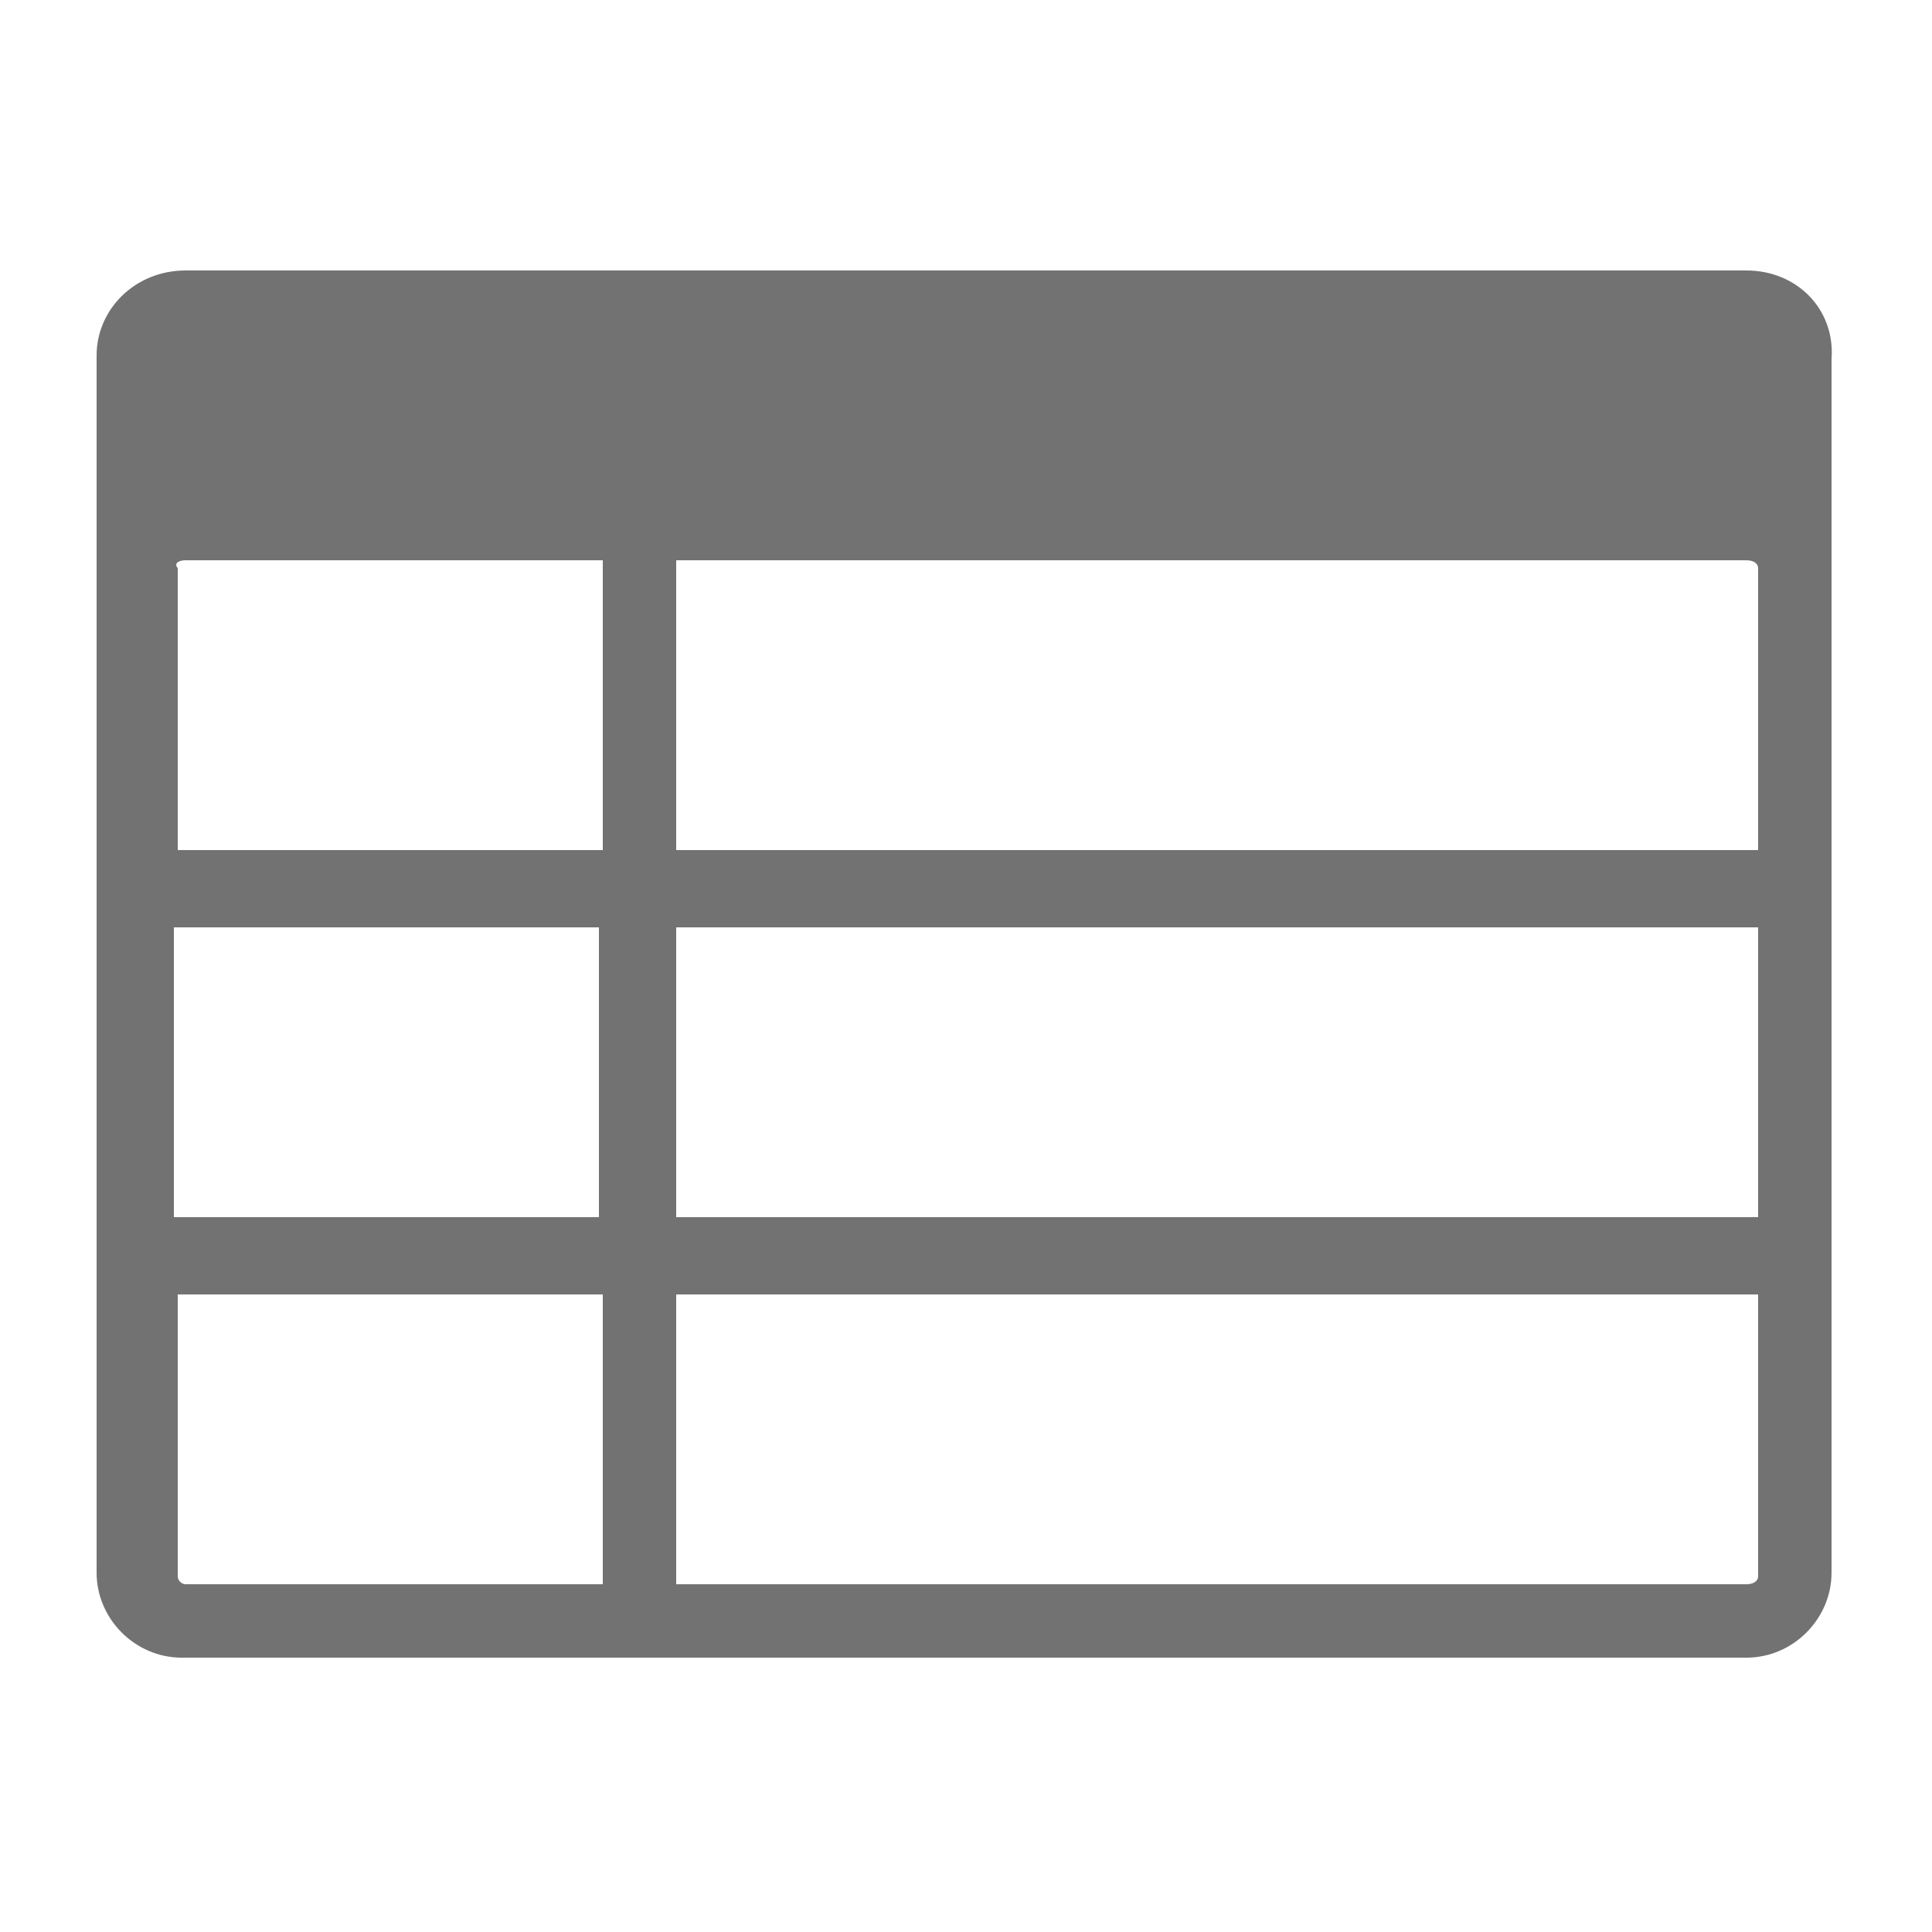 <?xml version="1.0" encoding="utf-8"?>
<!-- Generator: Adobe Illustrator 20.1.0, SVG Export Plug-In . SVG Version: 6.00 Build 0)  -->
<svg version="1.1" id="Layer_1" xmlns="http://www.w3.org/2000/svg" xmlns:xlink="http://www.w3.org/1999/xlink" x="0px" y="0px"
	 viewBox="0 0 50 50" style="enable-background:new 0 0 50 50;" xml:space="preserve">
<style type="text/css">
	.st0{display:none;}
	.st1{display:inline;}
	.st2{fill:#727273;}
	.st3{display:inline;fill:#FFFFFF;}
	.st4{display:inline;fill:#727273;}
	.st5{fill:#FFFFFF;}
	.st6{display:inline;fill:#D8D8D8;}
	.st7{display:inline;fill:#A4A4A3;}
	.st8{display:inline;opacity:0.6;fill:#727273;}
	.st9{display:inline;fill:#EDEDED;}
	.st10{display:inline;fill:#D8D8D8;stroke:#727273;stroke-width:0.5;stroke-miterlimit:10;}
	.st11{display:inline;fill:none;stroke:#D8D8D8;stroke-width:0.5;stroke-miterlimit:10;}
	.st12{fill:#A4A4A3;}
	.st13{fill:#D8D8D8;}
</style>
<g class="st0">
	<g class="st1">
		<path class="st2" d="M3.5,22.9L22.9,3.5c1.2-1.2,3.1-1.2,4.2,0l19.3,19.3c1.2,1.2,1.2,3.1,0,4.2L27.1,46.5c-1.2,1.2-3.1,1.2-4.2,0
			L3.5,27.1C2.4,25.9,2.4,24.1,3.5,22.9z"/>
	</g>
	<path class="st3" d="M34.6,21.3c-0.5,0-0.9,0.1-1.3,0.3l-4.8-4.8c0.2-0.4,0.3-0.9,0.3-1.3c0-2-1.7-3.7-3.7-3.7
		c-0.5,0-0.9,0.1-1.3,0.3l-4.6-4.6L17,9.4l4.6,4.6c-0.2,0.4-0.3,0.9-0.3,1.3c0,1.5,0.9,2.8,2.2,3.4v12.5c-1.3,0.6-2.2,1.9-2.2,3.4
		c0,2,1.7,3.7,3.7,3.7s3.7-1.7,3.7-3.7c0-1.5-0.9-2.8-2.2-3.4V19l4.7,4.7c-0.2,0.4-0.3,0.9-0.3,1.3c0,2,1.7,3.7,3.7,3.7
		s3.7-1.7,3.7-3.7S36.7,21.3,34.6,21.3z"/>
</g>
<g class="st0">
	<g class="st1">
		<path class="st2" d="M5.5,47.5h39c1.7,0,3-1.3,3-3v-39c0-1.7-1.3-3-3-3h-39c-1.7,0-3,1.3-3,3v39C2.5,46.2,3.8,47.5,5.5,47.5z"/>
	</g>
	<path class="st3" d="M36.2,29.6v-9.2c0.6-0.2,1.1-0.6,1.5-1c2-2,2-5.1,0-7.1c-2-2-5.1-2-7.1,0c-2,2-2,5.1,0,7.1
		c0.5,0.5,1,0.8,1.5,1v9L20.4,17.6c0.7-1.8,0.3-3.9-1.1-5.4c-2-2-5.1-2-7.1,0c-2,2-2,5.1,0,7.1c1.4,1.4,3.6,1.8,5.4,1.1l11.9,11.9
		c-0.7,1.8-0.3,3.9,1.1,5.4c0.5,0.5,1,0.8,1.5,1v8.8h4v-8.8c0.6-0.2,1.1-0.6,1.5-1c2-2,2-5.1,0-7.1C37.3,30.2,36.7,29.8,36.2,29.6z"
		/>
</g>
<g class="st0">
	<path class="st4" d="M45.2,24.3l-10-10c-0.2-0.2-0.5-0.2-0.7,0l-2.1,2.1c-0.2,0.2-0.2,0.5,0,0.7l5.9,5.9H13c-0.3,0-0.5,0.2-0.5,0.5
		v3c0,0.3,0.2,0.5,0.5,0.5h25.3l-5.9,5.9c-0.2,0.2-0.2,0.5,0,0.7l2.1,2.1c0.2,0.2,0.5,0.2,0.7,0l10-10
		C45.6,25.3,45.6,24.7,45.2,24.3z"/>
	<path class="st4" d="M28.5,43.5h-15c-2.8,0-5-2.2-5-5v-27c0-2.8,2.2-5,5-5h15c0.6,0,1-0.4,1-1v-2c0-0.6-0.4-1-1-1h-15c-5,0-9,4-9,9
		v27c0,5,4,9,9,9h15c0.6,0,1-0.4,1-1v-2C29.5,43.9,29.1,43.5,28.5,43.5z"/>
</g>
<g class="st0">
	<path class="st4" d="M33.6,16.8c-1.4,0-2.5-1.1-2.5-2.5V3.5c0-0.6-0.4-1-1-1H8c-1.6,0-3,1.3-3,3v39c0,1.7,1.4,3,3,3h34
		c1.7,0,3-1.3,3-3V16.8H33.6z"/>
	<g class="st1">
		<rect x="23" y="24.2" transform="matrix(-1.836970e-16 1 -1 -1.836970e-16 56.658 6.658)" class="st5" width="4" height="15"/>
		<rect x="23" y="24.2" class="st5" width="4" height="15"/>
	</g>
	<path class="st4" d="M34.1,3.2v10.6h10.1c0.3,0,0.4-0.3,0.2-0.5L34.7,3C34.5,2.8,34.1,3,34.1,3.2z"/>
</g>
<g class="st0">
	<path class="st4" d="M47.5,14c0-1.7-1.3-3-3-3H24.9c-0.5,0-1-0.2-1.4-0.6l-2.8-2.8C20.2,7.2,19.7,7,19.2,7H5.5c-1.7,0-3,1.3-3,3v30
		c0,1.6,1.3,3,3,3h39c1.7,0,3-1.3,3-3V14z"/>
	<g class="st1">
		<path class="st5" d="M21.1,34.5l-3.5-3.5c-0.2-0.2-0.2-0.5,0-0.7l13.1-13.1c0.4-0.4,1-0.4,1.4,0l2.8,2.8c0.4,0.4,0.4,1,0,1.4
			L21.8,34.5C21.6,34.6,21.3,34.6,21.1,34.5z"/>
		<path class="st5" d="M19.2,36.5l-3.7,0.7c-0.3,0.1-0.6-0.2-0.6-0.6l0.7-3.7c0.1-0.4,0.6-0.6,0.8-0.3l3.1,3.1
			C19.7,35.9,19.6,36.4,19.2,36.5z"/>
	</g>
</g>
<g class="st0">
	<path class="st4" d="M10,30.5l1.1-1.1l4.9-4.9c0.2-0.2,0.2-0.5,0-0.7l-1.4-1.4c-0.2-0.2-0.5-0.2-0.7,0L11.3,25h-4l-2.6-2.6
		c-0.2-0.2-0.5-0.2-0.7,0l-1.4,1.4c-0.2,0.2-0.2,0.5,0,0.7l4.9,4.9l1.1,1.1C9,30.9,9.7,30.9,10,30.5z"/>
	<g class="st1">
		<path class="st2" d="M33.2,21.7L30.8,23c-0.4-0.5-0.9-0.8-1.3-1s-0.9-0.3-1.5-0.3c-1,0-1.9,0.3-2.5,0.9c-0.6,0.6-1,1.4-1,2.4
			c0,0.9,0.3,1.7,0.9,2.3c0.6,0.6,1.4,0.9,2.5,0.9c1.3,0,2.2-0.4,2.9-1.3l2.2,1.5c-1.2,1.6-2.9,2.3-5.1,2.3c-2,0-3.5-0.6-4.6-1.7
			c-1.1-1.2-1.7-2.5-1.7-4.1c0-1.1,0.3-2.1,0.8-3c0.5-0.9,1.3-1.6,2.3-2.1c1-0.5,2-0.8,3.2-0.8c1.1,0,2.1,0.2,3,0.7
			C31.9,20.2,32.6,20.9,33.2,21.7z"/>
	</g>
	<path class="st4" d="M28.5,5C16.9,4.4,7.3,13.6,7.3,25h4C11.3,15.9,19,8.5,28.2,9c8.2,0.4,14.9,7.1,15.3,15.3
		c0.4,8.9-6.4,16.3-15.1,16.8c-0.5,0-1,0.5-1,1v2c0,0.6,0.5,1,1,1c11-0.6,19.6-9.9,19-21.1C46.9,13.8,38.6,5.5,28.5,5z"/>
</g>
<g class="st0">
	<path class="st6" d="M10,30.5l1.1-1.1l4.9-4.9c0.2-0.2,0.2-0.5,0-0.7l-1.4-1.4c-0.2-0.2-0.5-0.2-0.7,0L11.3,25h-4l-2.6-2.6
		c-0.2-0.2-0.5-0.2-0.7,0l-1.4,1.4c-0.2,0.2-0.2,0.5,0,0.7l4.9,4.9l1.1,1.1C9,30.9,9.7,30.9,10,30.5z"/>
	<g class="st1">
		<path class="st2" d="M33.2,21.7L30.8,23c-0.4-0.5-0.9-0.8-1.3-1s-0.9-0.3-1.5-0.3c-1,0-1.9,0.3-2.5,0.9c-0.6,0.6-1,1.4-1,2.4
			c0,0.9,0.3,1.7,0.9,2.3c0.6,0.6,1.4,0.9,2.5,0.9c1.3,0,2.2-0.4,2.9-1.3l2.2,1.5c-1.2,1.6-2.9,2.3-5.1,2.3c-2,0-3.5-0.6-4.6-1.7
			c-1.1-1.2-1.7-2.5-1.7-4.1c0-1.1,0.3-2.1,0.8-3c0.5-0.9,1.3-1.6,2.3-2.1c1-0.5,2-0.8,3.2-0.8c1.1,0,2.1,0.2,3,0.7
			C31.9,20.2,32.6,20.9,33.2,21.7z"/>
	</g>
	<path class="st6" d="M28.5,5C16.9,4.4,7.3,13.6,7.3,25h4C11.3,15.9,19,8.5,28.2,9c8.2,0.4,14.9,7.1,15.3,15.3
		c0.4,8.9-6.4,16.3-15.1,16.8c-0.5,0-1,0.5-1,1v2c0,0.6,0.5,1,1,1c11-0.6,19.6-9.9,19-21.1C46.9,13.8,38.6,5.5,28.5,5z"/>
</g>
<g class="st0">
	<path class="st4" d="M10,30.5l1.1-1.1l4.9-4.9c0.2-0.2,0.2-0.5,0-0.7l-1.4-1.4c-0.2-0.2-0.5-0.2-0.7,0L11.3,25h-4l-2.6-2.6
		c-0.2-0.2-0.5-0.2-0.7,0l-1.4,1.4c-0.2,0.2-0.2,0.5,0,0.7l4.9,4.9l1.1,1.1C9,30.9,9.7,30.9,10,30.5z"/>
	<path class="st4" d="M28.5,5C16.9,4.4,7.3,13.6,7.3,25h4C11.3,15.9,19,8.5,28.2,9c8.2,0.4,14.9,7.1,15.3,15.3
		c0.4,8.9-6.4,16.3-15.1,16.8c-0.5,0-1,0.5-1,1v2c0,0.6,0.5,1,1,1c11-0.6,19.6-9.9,19-21.1C46.9,13.8,38.6,5.5,28.5,5z"/>
	<g class="st1">
		<path class="st2" d="M24.7,19.6v1.2c0.5-0.5,1.1-0.9,1.6-1.1c0.6-0.3,1.2-0.4,1.9-0.4c1.5,0,2.7,0.6,3.7,1.7
			c1,1.1,1.5,2.5,1.5,4.2c0,1.7-0.5,3.1-1.6,4.2c-1.1,1.1-2.3,1.7-3.7,1.7c-0.6,0-1.2-0.1-1.8-0.3c-0.6-0.2-1.1-0.6-1.7-1.1v5.3
			h-2.8V19.6H24.7z M27.6,21.9c-0.9,0-1.6,0.3-2.2,0.9s-0.9,1.4-0.9,2.4c0,1,0.3,1.8,0.9,2.4c0.6,0.6,1.3,0.9,2.2,0.9
			c0.9,0,1.6-0.3,2.2-0.9c0.6-0.6,0.9-1.4,0.9-2.4c0-1-0.3-1.7-0.9-2.4C29.2,22.2,28.5,21.9,27.6,21.9z"/>
	</g>
</g>
<g class="st0">
	<path class="st6" d="M10,30.5l1.1-1.1l4.9-4.9c0.2-0.2,0.2-0.5,0-0.7l-1.4-1.4c-0.2-0.2-0.5-0.2-0.7,0L11.3,25h-4l-2.6-2.6
		c-0.2-0.2-0.5-0.2-0.7,0l-1.4,1.4c-0.2,0.2-0.2,0.5,0,0.7l4.9,4.9l1.1,1.1C9,30.9,9.7,30.9,10,30.5z"/>
	<path class="st6" d="M28.5,5C16.9,4.4,7.3,13.6,7.3,25h4C11.3,15.9,19,8.5,28.2,9c8.2,0.4,14.9,7.1,15.3,15.3
		c0.4,8.9-6.4,16.3-15.1,16.8c-0.5,0-1,0.5-1,1v2c0,0.6,0.5,1,1,1c11-0.6,19.6-9.9,19-21.1C46.9,13.8,38.6,5.5,28.5,5z"/>
	<g class="st1">
		<path class="st2" d="M24.7,19.6v1.2c0.5-0.5,1.1-0.9,1.6-1.1c0.6-0.3,1.2-0.4,1.9-0.4c1.5,0,2.7,0.6,3.7,1.7
			c1,1.1,1.5,2.5,1.5,4.2c0,1.7-0.5,3.1-1.6,4.2c-1.1,1.1-2.3,1.7-3.7,1.7c-0.6,0-1.2-0.1-1.8-0.3c-0.6-0.2-1.1-0.6-1.7-1.1v5.3
			h-2.8V19.6H24.7z M27.6,21.9c-0.9,0-1.6,0.3-2.2,0.9s-0.9,1.4-0.9,2.4c0,1,0.3,1.8,0.9,2.4c0.6,0.6,1.3,0.9,2.2,0.9
			c0.9,0,1.6-0.3,2.2-0.9c0.6-0.6,0.9-1.4,0.9-2.4c0-1-0.3-1.7-0.9-2.4C29.2,22.2,28.5,21.9,27.6,21.9z"/>
	</g>
</g>
<g class="st0">
	<path class="st4" d="M6,47.5H3c-0.3,0-0.5-0.2-0.5-0.5V3c0-0.3,0.2-0.5,0.5-0.5h3c0.3,0,0.5,0.2,0.5,0.5v44
		C6.5,47.3,6.3,47.5,6,47.5z"/>
	<path class="st4" d="M2.5,47v-3c0-0.3,0.2-0.5,0.5-0.5h44c0.3,0,0.5,0.2,0.5,0.5v3c0,0.3-0.2,0.5-0.5,0.5H3
		C2.7,47.5,2.5,47.3,2.5,47z"/>
	<path class="st4" d="M9.9,40.5h1.2c0.2,0,0.4-0.2,0.4-0.5V29.8c0-0.3-0.2-0.5-0.4-0.5H9.9c-0.2,0-0.4,0.2-0.4,0.5V40
		C9.5,40.3,9.7,40.5,9.9,40.5z"/>
	<path class="st4" d="M14,40.5h1.2c0.2,0,0.4-0.2,0.4-0.5v-3.2c0-0.3-0.2-0.5-0.4-0.5H14c-0.2,0-0.4,0.2-0.4,0.5V40
		C13.6,40.3,13.8,40.5,14,40.5z"/>
	<path class="st4" d="M18.2,40.5h1.2c0.2,0,0.4-0.2,0.4-0.5V22.8c0-0.3-0.2-0.5-0.4-0.5h-1.2c-0.2,0-0.4,0.2-0.4,0.5V40
		C17.8,40.3,17.9,40.5,18.2,40.5z"/>
	<path class="st4" d="M22.3,40.5h1.2c0.2,0,0.4-0.2,0.4-0.5V6c0-0.3-0.2-0.5-0.4-0.5h-1.2c-0.2,0-0.4,0.2-0.4,0.5v34
		C21.9,40.3,22.1,40.5,22.3,40.5z"/>
	<path class="st4" d="M26.4,40.5h1.2c0.2,0,0.4-0.2,0.4-0.5V12.8c0-0.3-0.2-0.5-0.4-0.5h-1.2c-0.2,0-0.4,0.2-0.4,0.5V40
		C26,40.3,26.2,40.5,26.4,40.5z"/>
	<path class="st4" d="M30.5,40.5h1.2c0.2,0,0.4-0.2,0.4-0.5V27.8c0-0.3-0.2-0.5-0.4-0.5h-1.2c-0.2,0-0.4,0.2-0.4,0.5V40
		C30.1,40.3,30.3,40.5,30.5,40.5z"/>
	<path class="st4" d="M34.6,40.5h1.2c0.2,0,0.4-0.2,0.4-0.5v-7.2c0-0.3-0.2-0.5-0.4-0.5h-1.2c-0.2,0-0.4,0.2-0.4,0.5V40
		C34.2,40.3,34.4,40.5,34.6,40.5z"/>
	<path class="st4" d="M38.8,40.5H40c0.2,0,0.4-0.2,0.4-0.5V17.8c0-0.3-0.2-0.5-0.4-0.5h-1.2c-0.2,0-0.4,0.2-0.4,0.5V40
		C38.4,40.3,38.6,40.5,38.8,40.5z"/>
	<path class="st4" d="M42.9,40.5h1.2c0.2,0,0.4-0.2,0.4-0.5V27c0-0.3-0.2-0.5-0.4-0.5h-1.2c-0.2,0-0.4,0.2-0.4,0.5v13
		C42.5,40.3,42.7,40.5,42.9,40.5z"/>
</g>
<g class="st0">
	<path class="st4" d="M47,43.5H6.5V3c0-0.3-0.2-0.5-0.5-0.5H3C2.7,2.5,2.5,2.7,2.5,3v41v3c0,0.3,0.2,0.5,0.5,0.5h3h41
		c0.3,0,0.5-0.2,0.5-0.5v-3C47.5,43.7,47.3,43.5,47,43.5z"/>
	<path class="st4" d="M22,31v9c0,0.3,0.2,0.5,0.5,0.5h9c0.3,0,0.5-0.2,0.5-0.5v-9c0-0.3-0.2-0.5-0.5-0.5h-9C22.2,30.5,22,30.7,22,31
		z"/>
	<path class="st7" d="M22,6v5c0,0.3,0.2,0.5,0.5,0.5h9c0.3,0,0.5-0.2,0.5-0.5V6c0-0.3-0.2-0.5-0.5-0.5h-9C22.2,5.5,22,5.7,22,6z"/>
	<path class="st4" d="M34.5,6v9c0,0.3,0.2,0.5,0.5,0.5h9c0.3,0,0.5-0.2,0.5-0.5V6c0-0.3-0.2-0.5-0.5-0.5h-9
		C34.7,5.5,34.5,5.7,34.5,6z"/>
	<path class="st7" d="M22,14v14c0,0.3,0.2,0.5,0.5,0.5h9c0.3,0,0.5-0.2,0.5-0.5V14c0-0.3-0.2-0.5-0.5-0.5h-9
		C22.2,13.5,22,13.7,22,14z"/>
	<path class="st7" d="M34.5,18v22c0,0.3,0.2,0.5,0.5,0.5h9c0.3,0,0.5-0.2,0.5-0.5V18c0-0.3-0.2-0.5-0.5-0.5h-9
		C34.7,17.5,34.5,17.7,34.5,18z"/>
	<path class="st7" d="M9.5,25v15c0,0.3,0.2,0.5,0.5,0.5h9c0.3,0,0.5-0.2,0.5-0.5V25c0-0.3-0.2-0.5-0.5-0.5h-9
		C9.7,24.5,9.5,24.7,9.5,25z"/>
	<path class="st4" d="M9.5,6v16c0,0.3,0.2,0.5,0.5,0.5h9c0.3,0,0.5-0.2,0.5-0.5V6c0-0.3-0.2-0.5-0.5-0.5h-9C9.7,5.5,9.5,5.7,9.5,6z"
		/>
</g>
<g class="st0">
	<path class="st4" d="M47,43.5H6.5V3c0-0.3-0.2-0.5-0.5-0.5H3C2.7,2.5,2.5,2.7,2.5,3v41v3c0,0.3,0.2,0.5,0.5,0.5h3h41
		c0.3,0,0.5-0.2,0.5-0.5v-3C47.5,43.7,47.3,43.5,47,43.5z"/>
	<path class="st4" d="M22,31v9c0,0.3,0.2,0.5,0.5,0.5h9c0.3,0,0.5-0.2,0.5-0.5v-9c0-0.3-0.2-0.5-0.5-0.5h-9C22.2,30.5,22,30.7,22,31
		z"/>
	<path class="st7" d="M22,18.5v9c0,0.3,0.2,0.5,0.5,0.5h9c0.3,0,0.5-0.2,0.5-0.5v-9c0-0.3-0.2-0.5-0.5-0.5h-9
		C22.2,18,22,18.2,22,18.5z"/>
	<path class="st4" d="M22,6v9c0,0.3,0.2,0.5,0.5,0.5h9c0.3,0,0.5-0.2,0.5-0.5V6c0-0.3-0.2-0.5-0.5-0.5h-9C22.2,5.5,22,5.7,22,6z"/>
	<path class="st7" d="M9.5,31v9c0,0.3,0.2,0.5,0.5,0.5h9c0.3,0,0.5-0.2,0.5-0.5v-9c0-0.3-0.2-0.5-0.5-0.5h-9
		C9.7,30.5,9.5,30.7,9.5,31z"/>
	<path class="st4" d="M9.5,18.5v9c0,0.3,0.2,0.5,0.5,0.5h9c0.3,0,0.5-0.2,0.5-0.5v-9c0-0.3-0.2-0.5-0.5-0.5h-9
		C9.7,18,9.5,18.2,9.5,18.5z"/>
	<path class="st7" d="M9.5,6v9c0,0.3,0.2,0.5,0.5,0.5h9c0.3,0,0.5-0.2,0.5-0.5V6c0-0.3-0.2-0.5-0.5-0.5h-9C9.7,5.5,9.5,5.7,9.5,6z"
		/>
	<path class="st4" d="M34.5,31v9c0,0.3,0.2,0.5,0.5,0.5h9c0.3,0,0.5-0.2,0.5-0.5v-9c0-0.3-0.2-0.5-0.5-0.5h-9
		C34.7,30.5,34.5,30.7,34.5,31z"/>
	<path class="st7" d="M34.5,18.5v9c0,0.3,0.2,0.5,0.5,0.5h9c0.3,0,0.5-0.2,0.5-0.5v-9c0-0.3-0.2-0.5-0.5-0.5h-9
		C34.7,18,34.5,18.2,34.5,18.5z"/>
	<path class="st7" d="M34.5,6v9c0,0.3,0.2,0.5,0.5,0.5h9c0.3,0,0.5-0.2,0.5-0.5V6c0-0.3-0.2-0.5-0.5-0.5h-9
		C34.7,5.5,34.5,5.7,34.5,6z"/>
</g>
<g class="st0">
	<path class="st4" d="M47,43.5H6.5V3c0-0.3-0.2-0.5-0.5-0.5H3C2.7,2.5,2.5,2.7,2.5,3v41v2.5V47c0,0.3,0.2,0.5,0.5,0.5h0.5
		c0,0,0,0,0,0h2c0,0,0,0,0,0H47c0.3,0,0.5-0.2,0.5-0.5v-3C47.5,43.7,47.3,43.5,47,43.5z"/>
	<rect x="9.5" y="2.5" class="st6" width="38" height="38"/>
	<polygon class="st7" points="9.5,40.5 9.5,14.8 19.2,11.8 30.2,17.5 39.7,9.5 47.5,13.1 47.5,40.5 	"/>
	<polygon class="st4" points="47.5,22.7 47.5,40.5 9.5,40.5 9.5,30.3 14.6,25.9 25,32.7 34.9,25.9 41.6,28.2 	"/>
</g>
<g class="st0">
	<path class="st4" d="M47,43.5H6.5V3c0-0.3-0.2-0.5-0.5-0.5H3C2.7,2.5,2.5,2.7,2.5,3v41v2.5V47c0,0.3,0.2,0.5,0.5,0.5h0.5
		c0,0,0,0,0,0h2c0,0,0,0,0,0H47c0.3,0,0.5-0.2,0.5-0.5v-3C47.5,43.7,47.3,43.5,47,43.5z"/>
	<polygon class="st6" points="9.5,40.5 9.5,13.7 13.9,10.7 21.4,12.7 33.5,6.6 42.2,8.6 47.5,6 47.5,40.5 	"/>
	<polygon class="st7" points="9.5,40.5 9.5,20 21.9,21.5 28,14.5 37.7,17.6 47.5,10.7 47.5,40.5 	"/>
	<polygon class="st4" points="47.5,25.6 47.5,40.5 9.5,40.5 9.5,30.2 17.4,28.8 26.2,31.8 34.6,24.7 41.5,28.2 	"/>
</g>
<g class="st0">
	<path class="st4" d="M47,43.5H6.5V3c0-0.3-0.2-0.5-0.5-0.5H3C2.7,2.5,2.5,2.7,2.5,3v41v2.5V47c0,0.3,0.2,0.5,0.5,0.5h0.5
		c0,0,0,0,0,0h2c0,0,0,0,0,0H47c0.3,0,0.5-0.2,0.5-0.5v-3C47.5,43.7,47.3,43.5,47,43.5z"/>
	<polygon class="st6" points="9.5,40.5 9.5,24.2 13.4,21.3 26.3,25 37.9,13.8 47.5,11.9 47.5,40.5 	"/>
	<polygon class="st8" points="47.5,15.1 47.5,40.5 9.5,40.5 9.5,27.9 16.1,25.5 23.3,13.7 30.9,10.7 40.1,21.8 	"/>
</g>
<g class="st0">
	<path class="st4" d="M47,43.5H6.5V3c0-0.3-0.2-0.5-0.5-0.5H3C2.7,2.5,2.5,2.7,2.5,3v41v3c0,0.3,0.2,0.5,0.5,0.5h3h41
		c0.3,0,0.5-0.2,0.5-0.5v-3C47.5,43.7,47.3,43.5,47,43.5z"/>
	<path class="st4" d="M43.7,10.7L28.9,25.4c-0.2,0.2-0.5,0.2-0.7,0l-7.1-7.1c-0.2-0.2-0.5-0.2-0.7,0L9.6,29.2
		c-0.1,0.1-0.1,0.2-0.1,0.4v6.1c0,0.4,0.5,0.7,0.8,0.4l10.1-10.1c0.2-0.2,0.5-0.2,0.7,0l7.1,7.1c0.2,0.2,0.5,0.2,0.7,0l15.4-15.4
		c0.1-0.1,0.1-0.2,0.1-0.4v-6.1C44.5,10.6,44,10.4,43.7,10.7z"/>
</g>
<g class="st0">
	<path class="st4" d="M26.5,2.5v19l13.9-13C36.7,5.1,31.8,2.9,26.5,2.5z"/>
	<path class="st4" d="M23.7,25.7C23.7,25.7,23.7,25.7,23.7,25.7c-0.1-0.1-0.1-0.2-0.1-0.2c0,0,0,0,0,0c0,0,0-0.1,0-0.1
		c0,0,0-0.1,0-0.1c0-0.1,0-0.1,0-0.2c0,0,0-0.1,0-0.1V2.5C11.8,3.3,2.5,13.1,2.5,25c0,12.4,10.1,22.5,22.5,22.5
		c3.6,0,6.9-0.8,9.9-2.3L23.7,25.7z"/>
	<path class="st4" d="M42.4,10.7L26.9,25.3l10.6,18.4c6-4,10-10.9,10-18.7C47.5,19.6,45.6,14.6,42.4,10.7z"/>
</g>
<g class="st0">
	<path class="st4" d="M47,43.5H6.5V3c0-0.3-0.2-0.5-0.5-0.5H3C2.7,2.5,2.5,2.7,2.5,3v41v3c0,0.3,0.2,0.5,0.5,0.5h3h41
		c0.3,0,0.5-0.2,0.5-0.5v-3C47.5,43.7,47.3,43.5,47,43.5z"/>
	<g class="st1">
		<path class="st2" d="M44,18.5H10c-0.3,0-0.5,0.2-0.5,0.5v8c0,0.3,0.2,0.5,0.5,0.5h34c0.3,0,0.5-0.2,0.5-0.5v-8
			C44.5,18.7,44.3,18.5,44,18.5z M42.5,25c0,0.3-0.2,0.5-0.5,0.5h-5.7c-0.3,0-0.5-0.2-0.5-0.5v-4c0-0.3,0.2-0.5,0.5-0.5H42
			c0.3,0,0.5,0.2,0.5,0.5V25z"/>
		<path class="st2" d="M44,31.5H10c-0.3,0-0.5,0.2-0.5,0.5v8c0,0.3,0.2,0.5,0.5,0.5h34c0.3,0,0.5-0.2,0.5-0.5v-8
			C44.5,31.7,44.3,31.5,44,31.5z M42.5,38c0,0.3-0.2,0.5-0.5,0.5H20.6c-0.3,0-0.5-0.2-0.5-0.5v-4c0-0.3,0.2-0.5,0.5-0.5H42
			c0.3,0,0.5,0.2,0.5,0.5V38z"/>
		<path class="st2" d="M44,5.5H10C9.7,5.5,9.5,5.7,9.5,6v8c0,0.3,0.2,0.5,0.5,0.5h34c0.3,0,0.5-0.2,0.5-0.5V6
			C44.5,5.7,44.3,5.5,44,5.5z M42.5,12c0,0.3-0.2,0.5-0.5,0.5H31.2c-0.3,0-0.5-0.2-0.5-0.5V8c0-0.3,0.2-0.5,0.5-0.5H42
			c0.3,0,0.5,0.2,0.5,0.5V12z"/>
	</g>
</g>
<g class="st0">
	<path class="st4" d="M47,43.5H6.5V3c0-0.3-0.2-0.5-0.5-0.5H3C2.7,2.5,2.5,2.7,2.5,3v41v3c0,0.3,0.2,0.5,0.5,0.5h3h41
		c0.3,0,0.5-0.2,0.5-0.5v-3C47.5,43.7,47.3,43.5,47,43.5z"/>
	<g class="st1">
		<path class="st2" d="M22.5,6v34c0,0.3,0.2,0.5,0.5,0.5h8c0.3,0,0.5-0.2,0.5-0.5V6c0-0.3-0.2-0.5-0.5-0.5h-8
			C22.7,5.5,22.5,5.7,22.5,6z M29,7.5c0.3,0,0.5,0.2,0.5,0.5v5.7c0,0.3-0.2,0.5-0.5,0.5h-4c-0.3,0-0.5-0.2-0.5-0.5V8
			c0-0.3,0.2-0.5,0.5-0.5H29z"/>
		<path class="st2" d="M35.5,6v34c0,0.3,0.2,0.5,0.5,0.5h8c0.3,0,0.5-0.2,0.5-0.5V6c0-0.3-0.2-0.5-0.5-0.5h-8
			C35.7,5.5,35.5,5.7,35.5,6z M42,7.5c0.3,0,0.5,0.2,0.5,0.5v21.4c0,0.3-0.2,0.5-0.5,0.5h-4c-0.3,0-0.5-0.2-0.5-0.5V8
			c0-0.3,0.2-0.5,0.5-0.5H42z"/>
		<path class="st2" d="M9.5,6v34c0,0.3,0.2,0.5,0.5,0.5h8c0.3,0,0.5-0.2,0.5-0.5V6c0-0.3-0.2-0.5-0.5-0.5h-8C9.7,5.5,9.5,5.7,9.5,6z
			 M16,7.5c0.3,0,0.5,0.2,0.5,0.5v10.8c0,0.3-0.2,0.5-0.5,0.5h-4c-0.3,0-0.5-0.2-0.5-0.5V8c0-0.3,0.2-0.5,0.5-0.5H16z"/>
	</g>
</g>
<g class="st0">
	<path class="st4" d="M47,43.5H6.5V3c0-0.3-0.2-0.5-0.5-0.5H3C2.7,2.5,2.5,2.7,2.5,3v41v3c0,0.3,0.2,0.5,0.5,0.5h3h41
		c0.3,0,0.5-0.2,0.5-0.5v-3C47.5,43.7,47.3,43.5,47,43.5z"/>
	<path class="st4" d="M44,18.5H10c-0.3,0-0.5,0.2-0.5,0.5v8c0,0.3,0.2,0.5,0.5,0.5h34c0.3,0,0.5-0.2,0.5-0.5v-8
		C44.5,18.7,44.3,18.5,44,18.5z M42.5,25c0,0.3-0.2,0.5-0.5,0.5H30c-0.3,0-0.5-0.2-0.5-0.5v-4c0-0.3,0.2-0.5,0.5-0.5h12
		c0.3,0,0.5,0.2,0.5,0.5V25z"/>
	<path class="st4" d="M34,31.5H10c-0.3,0-0.5,0.2-0.5,0.5v8c0,0.3,0.2,0.5,0.5,0.5h24c0.3,0,0.5-0.2,0.5-0.5v-8
		C34.5,31.7,34.3,31.5,34,31.5z M32.5,38c0,0.3-0.2,0.5-0.5,0.5H20c-0.3,0-0.5-0.2-0.5-0.5v-4c0-0.3,0.2-0.5,0.5-0.5h12
		c0.3,0,0.5,0.2,0.5,0.5V38z"/>
	<path class="st4" d="M27,5.5H10C9.7,5.5,9.5,5.7,9.5,6v8c0,0.3,0.2,0.5,0.5,0.5h17c0.3,0,0.5-0.2,0.5-0.5V6
		C27.5,5.7,27.3,5.5,27,5.5z M25.5,12c0,0.3-0.2,0.5-0.5,0.5h-4.5c-0.3,0-0.5-0.2-0.5-0.5V8c0-0.3,0.2-0.5,0.5-0.5H25
		c0.3,0,0.5,0.2,0.5,0.5V12z"/>
</g>
<g class="st0">
	<path class="st4" d="M23,40.5h8c0.3,0,0.5-0.2,0.5-0.5V6c0-0.3-0.2-0.5-0.5-0.5h-8c-0.3,0-0.5,0.2-0.5,0.5v34
		C22.5,40.3,22.7,40.5,23,40.5z M24.5,8c0-0.3,0.2-0.5,0.5-0.5h4c0.3,0,0.5,0.2,0.5,0.5v12c0,0.3-0.2,0.5-0.5,0.5h-4
		c-0.3,0-0.5-0.2-0.5-0.5V8z"/>
	<path class="st4" d="M36,40.5h8c0.3,0,0.5-0.2,0.5-0.5V16c0-0.3-0.2-0.5-0.5-0.5h-8c-0.3,0-0.5,0.2-0.5,0.5v24
		C35.5,40.3,35.7,40.5,36,40.5z M37.5,18c0-0.3,0.2-0.5,0.5-0.5h4c0.3,0,0.5,0.2,0.5,0.5v12c0,0.3-0.2,0.5-0.5,0.5h-4
		c-0.3,0-0.5-0.2-0.5-0.5V18z"/>
	<path class="st4" d="M10,40.5h8c0.3,0,0.5-0.2,0.5-0.5V23c0-0.3-0.2-0.5-0.5-0.5h-8c-0.3,0-0.5,0.2-0.5,0.5v17
		C9.5,40.3,9.7,40.5,10,40.5z M11.5,25c0-0.3,0.2-0.5,0.5-0.5h4c0.3,0,0.5,0.2,0.5,0.5v4.5c0,0.3-0.2,0.5-0.5,0.5h-4
		c-0.3,0-0.5-0.2-0.5-0.5V25z"/>
	<path class="st4" d="M47,43.5H6.5V3c0-0.3-0.2-0.5-0.5-0.5H3C2.7,2.5,2.5,2.7,2.5,3v41v3c0,0.3,0.2,0.5,0.5,0.5h3h41
		c0.3,0,0.5-0.2,0.5-0.5v-3C47.5,43.7,47.3,43.5,47,43.5z"/>
</g>
<g class="st0">
	<path class="st4" d="M47,43.5H6.5V3c0-0.3-0.2-0.5-0.5-0.5H3C2.7,2.5,2.5,2.7,2.5,3v41v3c0,0.3,0.2,0.5,0.5,0.5h3h41
		c0.3,0,0.5-0.2,0.5-0.5v-3C47.5,43.7,47.3,43.5,47,43.5z"/>
	<g class="st1">
		<g>
			<path class="st2" d="M39,23H9.5v-3H39c0.3,0,0.5,0.2,0.5,0.5v2C39.5,22.8,39.3,23,39,23z"/>
			<path class="st2" d="M42,28H9.5v-3H42c0.3,0,0.5,0.2,0.5,0.5v2C42.5,27.8,42.3,28,42,28z"/>
		</g>
		<g>
			<path class="st2" d="M32,35.5H9.5v-3H32c0.3,0,0.5,0.2,0.5,0.5v2C32.5,35.3,32.3,35.5,32,35.5z"/>
			<path class="st2" d="M29,40.5H9.5v-3H29c0.3,0,0.5,0.2,0.5,0.5v2C29.5,40.3,29.3,40.5,29,40.5z"/>
		</g>
		<g>
			<path class="st2" d="M25,10.5H9.5v-3H25c0.3,0,0.5,0.2,0.5,0.5v2C25.5,10.3,25.3,10.5,25,10.5z"/>
			<path class="st2" d="M23,15.5H9.5v-3H23c0.3,0,0.5,0.2,0.5,0.5v2C23.5,15.3,23.3,15.5,23,15.5z"/>
		</g>
	</g>
</g>
<g class="st0">
	<path class="st4" d="M47,43.5H6.5V3c0-0.3-0.2-0.5-0.5-0.5H3C2.7,2.5,2.5,2.7,2.5,3v41v3c0,0.3,0.2,0.5,0.5,0.5h3h41
		c0.3,0,0.5-0.2,0.5-0.5v-3C47.5,43.7,47.3,43.5,47,43.5z"/>
	<g class="st1">
		<path class="st2" d="M25,11v29.5h-3V11c0-0.3,0.2-0.5,0.5-0.5h2C24.8,10.5,25,10.7,25,11z"/>
		<path class="st2" d="M30,8v32.5h-3V8c0-0.3,0.2-0.5,0.5-0.5h2C29.8,7.5,30,7.7,30,8z"/>
	</g>
	<g class="st1">
		<path class="st2" d="M37.5,18v22.5h-3V18c0-0.3,0.2-0.5,0.5-0.5h2C37.3,17.5,37.5,17.7,37.5,18z"/>
		<path class="st2" d="M42.5,21v19.5h-3V21c0-0.3,0.2-0.5,0.5-0.5h2C42.3,20.5,42.5,20.7,42.5,21z"/>
	</g>
	<g class="st1">
		<path class="st2" d="M12.5,25v15.5h-3V25c0-0.3,0.2-0.5,0.5-0.5h2C12.3,24.5,12.5,24.7,12.5,25z"/>
		<path class="st2" d="M17.5,27v13.5h-3V27c0-0.3,0.2-0.5,0.5-0.5h2C17.3,26.5,17.5,26.7,17.5,27z"/>
	</g>
</g>
<g class="st0">
	<path class="st4" d="M47,43.5H6.5V3c0-0.3-0.2-0.5-0.5-0.5H3C2.7,2.5,2.5,2.7,2.5,3v41v3c0,0.3,0.2,0.5,0.5,0.5h3h41
		c0.3,0,0.5-0.2,0.5-0.5v-3C47.5,43.7,47.3,43.5,47,43.5z"/>
	<path class="st4" d="M27,14.5H10c-0.3,0-0.5-0.2-0.5-0.5V6c0-0.3,0.2-0.5,0.5-0.5h17c0.3,0,0.5,0.2,0.5,0.5v8
		C27.5,14.3,27.3,14.5,27,14.5z"/>
	<path class="st4" d="M34,40.5H10c-0.3,0-0.5-0.2-0.5-0.5v-8c0-0.3,0.2-0.5,0.5-0.5h24c0.3,0,0.5,0.2,0.5,0.5v8
		C34.5,40.3,34.3,40.5,34,40.5z"/>
	<path class="st4" d="M44,27.5H10c-0.3,0-0.5-0.2-0.5-0.5v-8c0-0.3,0.2-0.5,0.5-0.5h34c0.3,0,0.5,0.2,0.5,0.5v8
		C44.5,27.3,44.3,27.5,44,27.5z"/>
</g>
<g class="st0">
	<path class="st4" d="M47,43.5H6.5V3c0-0.3-0.2-0.5-0.5-0.5H3C2.7,2.5,2.5,2.7,2.5,3v41v3c0,0.3,0.2,0.5,0.5,0.5h3h41
		c0.3,0,0.5-0.2,0.5-0.5v-3C47.5,43.7,47.3,43.5,47,43.5z"/>
	<path class="st4" d="M18.5,23v17c0,0.3-0.2,0.5-0.5,0.5h-8c-0.3,0-0.5-0.2-0.5-0.5V23c0-0.3,0.2-0.5,0.5-0.5h8
		C18.3,22.5,18.5,22.7,18.5,23z"/>
	<path class="st4" d="M44.5,16v24c0,0.3-0.2,0.5-0.5,0.5h-8c-0.3,0-0.5-0.2-0.5-0.5V16c0-0.3,0.2-0.5,0.5-0.5h8
		C44.3,15.5,44.5,15.7,44.5,16z"/>
	<path class="st4" d="M31.5,6v34c0,0.3-0.2,0.5-0.5,0.5h-8c-0.3,0-0.5-0.2-0.5-0.5V6c0-0.3,0.2-0.5,0.5-0.5h8
		C31.3,5.5,31.5,5.7,31.5,6z"/>
</g>
<g class="st0">
	<path class="st9" d="M22.9,33.1c-1.2-0.7-2-2-2-3.5c0-2.3,1.8-4.1,4.1-4.1s4.1,1.8,4.1,4.1c0,1.5-0.8,2.8-2,3.5l16,9.9
		c2.8-3.7,4.4-8.4,4.4-13.4C47.5,17.1,37.4,7.1,25,7.1C12.6,7.1,2.5,17.1,2.5,29.6c0,5,1.6,9.7,4.4,13.4L22.9,33.1z"/>
	<path class="st4" d="M19.3,32.5c-0.6-1.2-0.9-2.6-0.6-4.1c0.4-2.6,2.5-4.8,5.1-5.3c4.1-0.8,7.7,2.4,7.7,6.3c0,1.1-0.3,2.1-0.7,3
		c-0.1,0.2-0.1,0.5,0.2,0.7l1.7,1.1c0.2,0.1,0.6,0.1,0.7-0.2c0.9-1.7,1.4-3.7,1.1-5.8c-0.6-4.3-4.1-7.7-8.4-8.1
		c-5.7-0.6-10.5,3.8-10.5,9.4c0,1.6,0.4,3.2,1.2,4.5c0.1,0.2,0.5,0.3,0.7,0.2l1.7-1.1C19.3,33.1,19.4,32.8,19.3,32.5z"/>
	<path class="st7" d="M14.7,35.4c-1.2-2.1-1.8-4.7-1.4-7.4c0.7-5.4,5.1-9.7,10.5-10.3C30.6,17,36.6,22.3,36.9,29
		c0,0.3,0.2,0.5,0.5,0.5l1.8,0c0.5,0,0.7-0.2,0.7-0.5c-0.3-8.1-7.2-14.6-15.5-14.3c-7.5,0.3-13.7,6.4-14.2,13.9
		c-0.2,3,0.6,5.9,1.9,8.3c0.1,0.2,0.5,0.3,0.7,0.2l1.7-1.1C14.7,35.9,14.8,35.6,14.7,35.4z"/>
	<path class="st4" d="M8.2,39.9l1.4-0.8l0.3-0.2c0.2-0.1,0.3-0.4,0.2-0.7c-2-3.4-2.9-7.5-2.1-11.9c1.3-7.3,7.3-13,14.7-13.9
		c7.2-0.9,13.6,2.6,17,8.1c0.1,0.2,0.4,0.3,0.7,0.2l1.7-1c0.2-0.1,0.3-0.5,0.2-0.7c-3.1-5.1-8.4-8.7-14.5-9.6
		c-12.5-1.7-23.1,8-23.1,20.1c0,3.7,1,7.2,2.8,10.2C7.6,40,8,40.1,8.2,39.9z"/>
</g>
<g class="st0">
	<path class="st9" d="M25,31.8L43,43c2.8-3.8,4.5-8.4,4.5-13.5C47.5,17.1,37.4,7,25,7C12.6,7,2.5,17.1,2.5,29.5
		c0,5,1.7,9.7,4.5,13.5L25,31.8z"/>
	<path class="st7" d="M14.7,35.3c-1.2-2.1-1.8-4.7-1.4-7.4c0.7-5.4,5.1-9.7,10.5-10.3c7.1-0.7,13.2,4.8,13.2,11.8
		c0,2.1-0.6,4.1-1.5,5.8c-0.1,0.2-0.1,0.5,0.2,0.7l1.7,1.1c0.2,0.1,0.6,0.1,0.7-0.2c1.4-2.4,2.1-5.3,1.9-8.3
		c-0.5-7.5-6.7-13.6-14.2-13.9c-8.5-0.3-15.5,6.4-15.5,14.9c0,2.7,0.7,5.2,2,7.4c0.1,0.2,0.5,0.3,0.7,0.2l1.5-1
		C14.7,35.9,14.8,35.6,14.7,35.3z"/>
	<path class="st4" d="M9.9,38.9c0.2-0.1,0.3-0.4,0.2-0.7C8.1,34.8,7.2,30.8,8,26.5c1.3-7.4,7.3-13.2,14.7-14.1
		c9.8-1.3,18.2,5.6,19.5,14.8c0,0.3,0.3,0.5,0.5,0.4l1.8-0.2c0.5,0,0.7-0.3,0.6-0.6C43.7,16.4,34.4,8.5,23.4,9.3
		c-10,0.8-18,8.9-18.7,18.9c-0.3,4.2,0.8,8.2,2.7,11.5C7.6,40,8,40.1,8.2,39.9L9.9,38.9z"/>
	<path class="st4" d="M19.3,32.5c-0.6-1.2-0.9-2.6-0.7-4c0.4-2.7,2.5-4.8,5.2-5.3c1.7-0.3,3.4,0.1,4.7,0.9c0.2,0.1,0.5,0.1,0.7-0.1
		l1.2-1.6c0.2-0.2,0.1-0.6-0.1-0.7c-1.9-1.3-4.3-1.9-6.8-1.5c-3.8,0.6-6.9,3.6-7.7,7.4c-0.5,2.4-0.1,4.6,1,6.5
		c0.1,0.2,0.5,0.3,0.7,0.2l1.7-1.1C19.3,33,19.4,32.7,19.3,32.5z"/>
</g>
<g class="st0">
	<path class="st9" d="M25,31.9L43,43c2.9-3.8,4.5-8.5,4.5-13.6C47.5,17,37.4,7,25,7C12.6,7,2.5,17,2.5,29.5c0,5.1,1.7,9.8,4.5,13.6
		L25,31.9z"/>
	<path class="st7" d="M10.1,38.1C8.1,34.8,7.2,30.8,8,26.5c1.3-7.5,7.5-13.4,15.1-14.2c10.4-1.1,19.2,7,19.2,17.2
		c0,3.2-0.9,6.1-2.4,8.7c-0.1,0.2-0.1,0.5,0.2,0.7l1.7,1.1c0.2,0.1,0.6,0.1,0.7-0.2c1.8-3.1,2.8-6.6,2.8-10.4
		C45.2,18.7,36.6,9.7,26,9.2C14.3,8.7,4.7,17.9,4.7,29.5c0,3.7,1,7.2,2.8,10.2C7.6,39.9,8,40,8.2,39.9l1.7-1.1
		C10.1,38.7,10.2,38.4,10.1,38.1z"/>
	<path class="st7" d="M14.7,35.3c-1.2-2.1-1.8-4.7-1.4-7.4c0.7-5.4,5.1-9.7,10.5-10.3c7.1-0.7,13.2,4.8,13.2,11.8
		c0,2.1-0.6,4.1-1.5,5.8c-0.1,0.2-0.1,0.5,0.2,0.7l1.7,1.1c0.2,0.1,0.6,0.1,0.7-0.2c1.4-2.4,2.1-5.3,1.9-8.3
		c-0.5-7.5-6.7-13.6-14.2-13.9c-8.5-0.3-15.5,6.4-15.5,14.9c0,2.7,0.7,5.2,2,7.4c0.1,0.2,0.5,0.3,0.7,0.2l1.7-1.1
		C14.7,35.8,14.8,35.5,14.7,35.3z"/>
	<path class="st7" d="M19.3,32.4c-0.6-1.2-0.9-2.6-0.6-4.1c0.4-2.6,2.5-4.8,5.1-5.3c4.1-0.8,7.7,2.4,7.7,6.3c0,1.1-0.3,2.1-0.7,3
		c-0.1,0.2-0.1,0.5,0.2,0.7l1.7,1.1c0.2,0.1,0.6,0.1,0.7-0.2c0.9-1.7,1.4-3.7,1.1-5.8c-0.6-4.3-4.1-7.7-8.4-8.1
		c-5.7-0.6-10.5,3.8-10.5,9.4c0,1.6,0.4,3.2,1.2,4.5c0.1,0.2,0.5,0.3,0.7,0.2l1.7-1.1C19.3,33,19.4,32.7,19.3,32.4z"/>
	<g class="st1">
		<ellipse transform="matrix(0.995 -0.101 0.101 0.995 -2.857 2.684)" class="st2" cx="25" cy="29.5" rx="3" ry="3"/>
		<path class="st2" d="M25.5,30l-1.1-1.1c-0.2-0.2-0.2-0.5,0-0.7l7-7c0.2-0.2,0.5-0.2,0.7,0l1.1,1.1c0.2,0.2,0.2,0.5,0,0.7l-7,7
			C26,30.2,25.7,30.2,25.5,30z"/>
	</g>
</g>
<g class="st0">
	<path class="st9" d="M25,31.9L43,43c2.9-3.8,4.5-8.5,4.5-13.6C47.5,17,37.4,7,25,7C12.6,7,2.5,17,2.5,29.5c0,5.1,1.7,9.8,4.5,13.6
		L25,31.9z"/>
	<path class="st7" d="M10.1,38.1C8.1,34.8,7.2,30.8,8,26.5c1.3-7.5,7.5-13.4,15.1-14.2c10.4-1.1,19.2,7,19.2,17.2
		c0,3.2-0.9,6.1-2.4,8.7c-0.1,0.2-0.1,0.5,0.2,0.7l1.7,1.1c0.2,0.1,0.6,0.1,0.7-0.2c1.8-3.1,2.8-6.6,2.8-10.4
		C45.2,18.7,36.6,9.7,26,9.2C14.3,8.7,4.7,17.9,4.7,29.5c0,3.7,1,7.2,2.8,10.2C7.6,39.9,8,40,8.2,39.9l1.7-1.1
		C10.1,38.7,10.2,38.4,10.1,38.1z"/>
	<path class="st7" d="M14.7,35.3c-1.2-2.1-1.8-4.7-1.4-7.4c0.7-5.4,5.1-9.7,10.5-10.3c7.1-0.7,13.2,4.8,13.2,11.8
		c0,2.1-0.6,4.1-1.5,5.8c-0.1,0.2-0.1,0.5,0.2,0.7l1.7,1.1c0.2,0.1,0.6,0.1,0.7-0.2c1.4-2.4,2.1-5.3,1.9-8.3
		c-0.5-7.5-6.7-13.6-14.2-13.9c-8.5-0.3-15.5,6.4-15.5,14.9c0,2.7,0.7,5.2,2,7.4c0.1,0.2,0.5,0.3,0.7,0.2l1.7-1.1
		C14.7,35.8,14.8,35.5,14.7,35.3z"/>
	<path class="st7" d="M19.3,32.4c-0.6-1.2-0.9-2.6-0.6-4.1c0.4-2.6,2.5-4.8,5.1-5.3c4.1-0.8,7.7,2.4,7.7,6.3c0,1.1-0.3,2.1-0.7,3
		c-0.1,0.2-0.1,0.5,0.2,0.7l1.7,1.1c0.2,0.1,0.6,0.1,0.7-0.2c0.9-1.7,1.4-3.7,1.1-5.8c-0.6-4.3-4.1-7.7-8.4-8.1
		c-5.7-0.6-10.5,3.8-10.5,9.4c0,1.6,0.4,3.2,1.2,4.5c0.1,0.2,0.5,0.3,0.7,0.2l1.7-1.1C19.3,33,19.4,32.7,19.3,32.4z"/>
	<ellipse transform="matrix(0.995 -0.101 0.101 0.995 -2.857 2.684)" class="st4" cx="25" cy="29.5" rx="1.4" ry="1.4"/>
	<path class="st4" d="M26.5,31c0.7-0.7,1.8-3.7,2-4.7c0-0.2-0.1-0.4-0.3-0.3c-1,0.2-4,1.3-4.7,1.9c-0.8,0.8-0.8,2.2,0,3
		S25.7,31.8,26.5,31z"/>
</g>
<g class="st0">
	<path class="st9" d="M25,31.9L43,43c2.9-3.8,4.5-8.5,4.5-13.6C47.5,17,37.4,7,25,7C12.6,7,2.5,17,2.5,29.5c0,5.1,1.7,9.8,4.5,13.6
		L25,31.9z"/>
	<path class="st4" d="M10.1,38.1C8.1,34.8,7.2,30.8,8,26.5c1.3-7.5,7.5-13.4,15.1-14.2c10.4-1.1,19.2,7,19.2,17.2
		c0,3.2-0.9,6.1-2.4,8.7c-0.1,0.2-0.1,0.5,0.2,0.7l1.7,1.1c0.2,0.1,0.6,0.1,0.7-0.2c1.8-3.1,2.8-6.6,2.8-10.4
		C45.2,18.7,36.6,9.7,26,9.2C14.3,8.7,4.7,17.9,4.7,29.5c0,3.7,1,7.2,2.8,10.2C7.6,39.9,8,40,8.2,39.9l1.7-1.1
		C10.1,38.7,10.2,38.4,10.1,38.1z"/>
	<path class="st7" d="M14.7,35.3c-1.2-2.1-1.8-4.7-1.4-7.4c0.7-5.4,5.1-9.7,10.5-10.3c7.1-0.7,13.2,4.8,13.2,11.8
		c0,2.1-0.6,4.1-1.5,5.8c-0.1,0.2-0.1,0.5,0.2,0.7l1.7,1.1c0.2,0.1,0.6,0.1,0.7-0.2c1.4-2.4,2.1-5.3,1.9-8.3
		c-0.5-7.5-6.7-13.6-14.2-13.9c-8.5-0.3-15.5,6.4-15.5,14.9c0,2.7,0.7,5.2,2,7.4c0.1,0.2,0.5,0.3,0.7,0.2l1.7-1.1
		C14.7,35.8,14.8,35.5,14.7,35.3z"/>
	<path class="st4" d="M19.3,32.4c-0.6-1.2-0.9-2.6-0.6-4.1c0.4-2.6,2.5-4.8,5.1-5.3c4.1-0.8,7.7,2.4,7.7,6.3c0,1.1-0.3,2.1-0.7,3
		c-0.1,0.2-0.1,0.5,0.2,0.7l1.7,1.1c0.2,0.1,0.6,0.1,0.7-0.2c0.9-1.7,1.4-3.7,1.1-5.8c-0.6-4.3-4.1-7.7-8.4-8.1
		c-5.7-0.6-10.5,3.8-10.5,9.4c0,1.6,0.4,3.2,1.2,4.5c0.1,0.2,0.5,0.3,0.7,0.2l1.7-1.1C19.3,33,19.4,32.7,19.3,32.4z"/>
</g>
<g class="st0">
	<path class="st6" d="M47,29H3c-0.3,0-0.5-0.2-0.5-0.5v-7C2.5,21.2,2.7,21,3,21h44c0.3,0,0.5,0.2,0.5,0.5v7C47.5,28.8,47.3,29,47,29
		z"/>
	<path class="st4" d="M31.5,23h-29v4H6h25.5c0.3,0,0.5-0.2,0.5-0.5v-3C32,23.2,31.8,23,31.5,23z"/>
	<path class="st7" d="M39.4,20h-0.3C39,20,39,20,39,19.9v-1.8c0-0.1,0-0.1,0.1-0.1h0.3c0.1,0,0.1,0,0.1,0.1v1.8
		C39.5,20,39.5,20,39.4,20z"/>
	<path class="st7" d="M39.4,32h-0.3C39,32,39,32,39,31.9v-1.8c0-0.1,0-0.1,0.1-0.1h0.3c0.1,0,0.1,0,0.1,0.1L39.4,32
		C39.5,32,39.5,32,39.4,32z"/>
	<path class="st7" d="M10.9,20h-0.3c-0.1,0-0.1,0-0.1-0.1v-1.8c0-0.1,0-0.1,0.1-0.1h0.3c0.1,0,0.1,0,0.1,0.1v1.8
		C11,20,11,20,10.9,20z"/>
	<path class="st7" d="M10.9,32h-0.3c-0.1,0-0.1,0-0.1-0.1v-1.8c0-0.1,0-0.1,0.1-0.1h0.3c0.1,0,0.1,0,0.1,0.1v1.8
		C11,32,11,32,10.9,32z"/>
	<path class="st7" d="M25.1,20h-0.3c-0.1,0-0.1,0-0.1-0.1v-1.8c0-0.1,0-0.1,0.1-0.1h0.3c0.1,0,0.1,0,0.1,0.1v1.8
		C25.3,20,25.2,20,25.1,20z"/>
	<path class="st7" d="M25.1,32h-0.3c-0.1,0-0.1,0-0.1-0.1v-1.8c0-0.1,0-0.1,0.1-0.1h0.3c0.1,0,0.1,0,0.1,0.1v1.8
		C25.3,32,25.2,32,25.1,32z"/>
</g>
<g class="st0">
	<path class="st10" d="M2.5,27H6h25.5c0.3,0,0.5-0.2,0.5-0.5v-3c0-0.3-0.2-0.5-0.5-0.5h-29"/>
	<path class="st11" d="M47,29H3c-0.3,0-0.5-0.2-0.5-0.5v-7C2.5,21.2,2.7,21,3,21h44c0.3,0,0.5,0.2,0.5,0.5v7
		C47.5,28.8,47.3,29,47,29z"/>
	<path class="st7" d="M25.1,20h-0.3c-0.1,0-0.1,0-0.1-0.1v-1.8c0-0.1,0-0.1,0.1-0.1h0.3c0.1,0,0.1,0,0.1,0.1v1.8
		C25.3,20,25.2,20,25.1,20z"/>
	<path class="st7" d="M25.1,32h-0.3c-0.1,0-0.1,0-0.1-0.1v-1.8c0-0.1,0-0.1,0.1-0.1h0.3c0.1,0,0.1,0,0.1,0.1v1.8
		C25.3,32,25.2,32,25.1,32z"/>
</g>
<g class="st0">
	<path class="st6" d="M47,25.5H3c-0.3,0-0.5-0.2-0.5-0.5v0c0-0.3,0.2-0.5,0.5-0.5h44c0.3,0,0.5,0.2,0.5,0.5v0
		C47.5,25.3,47.3,25.5,47,25.5z"/>
	<path class="st4" d="M31.5,23.5h-29v3H6h25.5c0.3,0,0.5-0.2,0.5-0.5v-2C32,23.7,31.8,23.5,31.5,23.5z"/>
	<path class="st7" d="M39.4,22.5h-0.3c-0.1,0-0.1,0-0.1-0.1v-1.8c0-0.1,0-0.1,0.1-0.1h0.3c0.1,0,0.1,0,0.1,0.1L39.4,22.5
		C39.5,22.5,39.5,22.5,39.4,22.5z"/>
	<path class="st7" d="M39.4,29.5h-0.3c-0.1,0-0.1,0-0.1-0.1v-1.8c0-0.1,0-0.1,0.1-0.1h0.3c0.1,0,0.1,0,0.1,0.1v1.8
		C39.5,29.5,39.5,29.5,39.4,29.5z"/>
	<path class="st7" d="M10.9,22.5h-0.3c-0.1,0-0.1,0-0.1-0.1v-1.8c0-0.1,0-0.1,0.1-0.1h0.3c0.1,0,0.1,0,0.1,0.1v1.8
		C11,22.5,11,22.5,10.9,22.5z"/>
	<path class="st7" d="M10.9,29.5h-0.3c-0.1,0-0.1,0-0.1-0.1v-1.8c0-0.1,0-0.1,0.1-0.1h0.3c0.1,0,0.1,0,0.1,0.1v1.8
		C11,29.5,11,29.5,10.9,29.5z"/>
	<path class="st7" d="M25.1,21.5h-0.3c-0.1,0-0.1,0-0.1-0.1v-1.8c0-0.1,0-0.1,0.1-0.1h0.3c0.1,0,0.1,0,0.1,0.1v1.8
		C25.3,21.5,25.2,21.5,25.1,21.5z"/>
	<path class="st7" d="M25.1,30.5h-0.3c-0.1,0-0.1,0-0.1-0.1v-1.8c0-0.1,0-0.1,0.1-0.1h0.3c0.1,0,0.1,0,0.1,0.1v1.8
		C25.3,30.5,25.2,30.5,25.1,30.5z"/>
</g>
<g class="st0">
	<path class="st4" d="M47,25.5H3c-0.3,0-0.5-0.2-0.5-0.5v0c0-0.3,0.2-0.5,0.5-0.5h44c0.3,0,0.5,0.2,0.5,0.5v0
		C47.5,25.3,47.3,25.5,47,25.5z"/>
	<path class="st6" d="M31.5,23.5h-29v3H6h25.5c0.3,0,0.5-0.2,0.5-0.5v-2C32,23.7,31.8,23.5,31.5,23.5z"/>
	<path class="st7" d="M39.4,22.5h-0.3c-0.1,0-0.1,0-0.1-0.1v-1.8c0-0.1,0-0.1,0.1-0.1h0.3c0.1,0,0.1,0,0.1,0.1L39.4,22.5
		C39.5,22.5,39.5,22.5,39.4,22.5z"/>
	<path class="st7" d="M39.4,29.5h-0.3c-0.1,0-0.1,0-0.1-0.1v-1.8c0-0.1,0-0.1,0.1-0.1h0.3c0.1,0,0.1,0,0.1,0.1v1.8
		C39.5,29.5,39.5,29.5,39.4,29.5z"/>
	<path class="st7" d="M10.9,22.5h-0.3c-0.1,0-0.1,0-0.1-0.1v-1.8c0-0.1,0-0.1,0.1-0.1h0.3c0.1,0,0.1,0,0.1,0.1v1.8
		C11,22.5,11,22.5,10.9,22.5z"/>
	<path class="st7" d="M10.9,29.5h-0.3c-0.1,0-0.1,0-0.1-0.1v-1.8c0-0.1,0-0.1,0.1-0.1h0.3c0.1,0,0.1,0,0.1,0.1v1.8
		C11,29.5,11,29.5,10.9,29.5z"/>
	<path class="st7" d="M25.1,21.5h-0.3c-0.1,0-0.1,0-0.1-0.1v-1.8c0-0.1,0-0.1,0.1-0.1h0.3c0.1,0,0.1,0,0.1,0.1v1.8
		C25.3,21.5,25.2,21.5,25.1,21.5z"/>
	<path class="st7" d="M25.1,30.5h-0.3c-0.1,0-0.1,0-0.1-0.1v-1.8c0-0.1,0-0.1,0.1-0.1h0.3c0.1,0,0.1,0,0.1,0.1v1.8
		C25.3,30.5,25.2,30.5,25.1,30.5z"/>
</g>
<g class="st0">
	<g class="st1">
		<path class="st12" d="M25.1,20h-0.3c-0.1,0-0.1,0-0.1-0.1v-1.8c0-0.1,0-0.1,0.1-0.1h0.3c0.1,0,0.1,0,0.1,0.1v1.8
			C25.3,20,25.2,20,25.1,20z"/>
		<path class="st12" d="M25.1,32h-0.3c-0.1,0-0.1,0-0.1-0.1v-1.8c0-0.1,0-0.1,0.1-0.1h0.3c0.1,0,0.1,0,0.1,0.1v1.8
			C25.3,32,25.2,32,25.1,32z"/>
	</g>
	<path class="st6" d="M47,25.5H3c-0.3,0-0.5-0.2-0.5-0.5v0c0-0.3,0.2-0.5,0.5-0.5h44c0.3,0,0.5,0.2,0.5,0.5v0
		C47.5,25.3,47.3,25.5,47,25.5z"/>
	<path class="st10" d="M2.5,26.5H6h25.5c0.3,0,0.5-0.2,0.5-0.5v-2c0-0.3-0.2-0.5-0.5-0.5h-29V26.5z"/>
</g>
<g class="st0">
	<path class="st4" d="M45.2,8.5H4.8c-1.2,0-2.2,1-2.2,2.2V37v2.2c0,1.2,1,2.2,2.2,2.2h40.5c1.2,0,2.2-1,2.2-2.2V37V10.7
		C47.5,9.5,46.5,8.5,45.2,8.5z M4,37V10.7C4,10.3,4.3,10,4.8,10h40.5c0.4,0,0.7,0.3,0.7,0.7V37H4z"/>
	<g class="st1">
		<path class="st2" d="M9,15.9h1.6l3.7,5.7v-5.7h1.6v8.6h-1.6l-3.7-5.7v5.7H9V15.9z"/>
	</g>
	<path class="st6" d="M34,28.3v0.5c0,0.3-0.2,0.5-0.5,0.5h-25c-0.3,0-0.5-0.2-0.5-0.5v-0.5c0-0.3,0.2-0.5,0.5-0.5h25
		C33.8,27.8,34,28,34,28.3z"/>
	<g class="st1">
		<path class="st2" d="M20.7,16.9h-1.8c0.1-0.7,0.4-1.3,0.8-1.8c0.6-0.6,1.4-0.9,2.3-0.9c0.8,0,1.5,0.3,2.1,0.8s0.8,1.1,0.8,1.9
			c0,0.4-0.1,0.9-0.4,1.2s-0.6,0.7-1.1,0.9c0.6,0.2,1.1,0.5,1.4,1c0.3,0.5,0.5,1,0.5,1.6c0,0.9-0.3,1.7-1,2.3
			c-0.7,0.6-1.5,0.9-2.5,0.9c-1,0-1.8-0.3-2.4-0.9c-0.6-0.6-1-1.4-1-2.4h1.9c0.1,0.5,0.3,0.9,0.5,1.2c0.3,0.3,0.6,0.4,1.1,0.4
			c0.4,0,0.8-0.1,1.1-0.4s0.4-0.6,0.4-1.1c0-0.5-0.2-0.8-0.6-1.2s-1-0.5-1.7-0.5v-1.6c0.5,0,0.8-0.1,1-0.2c0.2-0.1,0.4-0.3,0.5-0.4
			s0.2-0.4,0.2-0.6c0-0.3-0.1-0.5-0.3-0.7c-0.2-0.2-0.4-0.3-0.8-0.3c-0.3,0-0.5,0.1-0.7,0.2C20.9,16.4,20.7,16.7,20.7,16.9z"/>
	</g>
</g>
<g class="st0">
	<path class="st6" d="M47.5,18.7v0.5c0,0.3-0.2,0.5-0.5,0.5h-7.8c-0.3,0-0.5-0.2-0.5-0.5v-0.5c0-0.3,0.2-0.5,0.5-0.5H47
		C47.3,18.2,47.5,18.4,47.5,18.7z"/>
	<g class="st1">
		<path class="st2" d="M39.7,7.6h1.6l3.7,5.7V7.6h1.6v8.6H45l-3.7-5.7v5.7h-1.6V7.6z"/>
	</g>
	<g class="st1">
		<path class="st13" d="M10.5,23c0.8-4,4.2-7.1,8.3-7.6V7.6C10.6,8.1,4,14.3,2.7,22.3L10.5,23z"/>
		<path class="st12" d="M21.1,15.4c4.8,0.6,8.5,4.7,8.5,9.6c0,0.9-0.1,1.7-0.3,2.5l7.2,2.9c0.6-1.7,0.9-3.5,0.9-5.4
			c0-9.3-7.2-16.8-16.3-17.4V15.4z"/>
		<path class="st2" d="M28.4,29.7c-1.7,3-4.8,5-8.5,5c-2.5,0-4.8-1-6.5-2.5l-5.9,5.1c3.2,3.2,7.6,5.2,12.4,5.2
			c6.9,0,12.9-4,15.7-9.9L28.4,29.7z"/>
		<path class="st12" d="M11.9,30.4c-1-1.5-1.6-3.2-1.6-5.1l-7.8-0.7c0,0.1,0,0.3,0,0.4c0,3.9,1.3,7.6,3.5,10.5L11.9,30.4z"/>
	</g>
</g>
<g class="st0">
	<path class="st6" d="M47.5,18.7v0.5c0,0.3-0.2,0.5-0.5,0.5h-7.8c-0.3,0-0.5-0.2-0.5-0.5v-0.5c0-0.3,0.2-0.5,0.5-0.5H47
		C47.3,18.2,47.5,18.4,47.5,18.7z"/>
	<g class="st1">
		<path class="st2" d="M39.7,7.6h1.6l3.7,5.7V7.6h1.6v8.6H45l-3.7-5.7v5.7h-1.6V7.6z"/>
	</g>
	<g class="st1">
		<path class="st12" d="M10.5,23c0.8-4,4.2-7.1,8.3-7.6V7.6C10.6,8.1,4,14.3,2.7,22.3L10.5,23z"/>
		<path class="st13" d="M21.1,15.4c4.8,0.6,8.5,4.7,8.5,9.6c0,0.9-0.1,1.7-0.3,2.5l7.2,2.9c0.6-1.7,0.9-3.5,0.9-5.4
			c0-9.3-7.2-16.8-16.3-17.4V15.4z"/>
		<path class="st2" d="M28.4,29.7c-1.7,3-4.8,5-8.5,5c-2.5,0-4.8-1-6.5-2.5l-5.9,5.1c3.2,3.2,7.6,5.2,12.4,5.2
			c6.9,0,12.9-4,15.7-9.9L28.4,29.7z"/>
		<path class="st13" d="M11.9,30.4c-1-1.5-1.6-3.2-1.6-5.1l-7.8-0.7c0,0.1,0,0.3,0,0.4c0,3.9,1.3,7.6,3.5,10.5L11.9,30.4z"/>
	</g>
</g>
<g class="st0">
	<g class="st1">
		<path class="st2" d="M13.3,7c2.8,0.3,4.9,2.7,4.9,5.6c0,0.5-0.1,1-0.2,1.5l4.2,1.7c0.3-1,0.5-2.1,0.5-3.2c0-5.4-4.2-9.7-9.4-10.1
			V7z"/>
		<path class="st13" d="M17.6,15.3c-1,1.7-2.8,2.9-4.9,2.9c-3.1,0-5.6-2.5-5.6-5.6C7,9.7,9.2,7.4,12,7V2.5C6.7,2.9,2.5,7.3,2.5,12.6
			c0,5.6,4.5,10.1,10.1,10.1c4,0,7.5-2.3,9.1-5.7L17.6,15.3z"/>
	</g>
	<g class="st1">
		<path class="st2" d="M38,31.8c1.7,0.2,3.2,1.2,4.1,2.6l4.1-1.9c-1.6-2.9-4.7-5-8.2-5.2V31.8z"/>
		<path class="st13" d="M46.8,33.7l-4.1,1.9c0.2,0.6,0.3,1.1,0.3,1.8c0,3.1-2.5,5.6-5.6,5.6s-5.6-2.5-5.6-5.6c0-2.9,2.2-5.2,4.9-5.6
			v-4.5c-5.3,0.3-9.4,4.7-9.4,10.1c0,5.6,4.5,10.1,10.1,10.1c5.6,0,10.1-4.5,10.1-10.1C47.5,36,47.2,34.8,46.8,33.7z"/>
	</g>
	<g class="st1">
		<path class="st2" d="M38,2.5V7c2.8,0.3,4.9,2.7,4.9,5.6c0,3.1-2.5,5.6-5.6,5.6c-0.7,0-1.3-0.1-1.9-0.3l-2,4.1
			c1.2,0.5,2.5,0.8,3.9,0.8c5.6,0,10.1-4.5,10.1-10.1C47.5,7.3,43.3,2.9,38,2.5z"/>
		<path class="st13" d="M34.3,17.3c-1.5-1-2.5-2.7-2.5-4.7c0-2.9,2.2-5.2,4.9-5.6V2.5c-5.3,0.3-9.4,4.7-9.4,10.1c0,3.7,2,7,5,8.8
			L34.3,17.3z"/>
	</g>
	<g class="st1">
		<path class="st13" d="M7,36.7c0.3-2.6,2.3-4.6,4.9-4.9v-4.5c-5.1,0.3-9.1,4.4-9.4,9.4H7z"/>
		<path class="st2" d="M13.3,27.3v4.5c2.8,0.3,4.9,2.7,4.9,5.6c0,3.1-2.5,5.6-5.6,5.6C9.7,43,7.4,40.8,7,38H2.5
			c0.3,5.3,4.7,9.4,10.1,9.4c5.6,0,10.1-4.5,10.1-10.1C22.7,32,18.6,27.6,13.3,27.3z"/>
	</g>
</g>
<path class="st2" d="M45.2,7H4.8C3.5,7,2.5,8,2.5,9.2v5.2h0v26.3c0,1.2,1,2.2,2.2,2.2h40.5c1.2,0,2.2-1,2.2-2.2V14.5v-2.2v-3
	C47.5,8,46.5,7,45.2,7z M45.5,14.7V22h-28v-7.5h27.7C45.4,14.5,45.5,14.6,45.5,14.7z M17.5,24h28v7.5h-28V24z M15.5,31.5h-11V24h11
	V31.5z M4.8,14.5h10.8V22h-11v-7.3C4.5,14.6,4.6,14.5,4.8,14.5z M4.8,41c-0.1,0-0.2-0.1-0.2-0.2v-7.3h11V41H4.8z M45.2,41H17.5v-7.5
	h28v7.3C45.5,40.9,45.4,41,45.2,41z"/>
<g class="st0">
	<g class="st1">
		<rect x="17.5" y="26.7" class="st12" width="30" height="7.7"/>
		<rect x="2.5" y="17" class="st12" width="13" height="7.7"/>
		<path class="st12" d="M17.5,36.3V44H46c0.8,0,1.5-0.7,1.5-1.5v-6.2H17.5z"/>
		<rect x="17.5" y="17" class="st12" width="30" height="7.7"/>
		<rect x="2.5" y="26.7" class="st12" width="13" height="7.7"/>
		<path class="st12" d="M15.5,36.3h-13v6.2C2.5,43.3,3.2,44,4,44h11.5V36.3z"/>
	</g>
	<path class="st4" d="M47.5,15V8.3c0-1.2-1-2.2-2.2-2.2H4.7C3.5,6,2.5,7,2.5,8.3V15H47.5z"/>
</g>
<g class="st0">
	<g class="st1">
		<rect x="17.5" y="26.7" class="st13" width="30" height="7.7"/>
		<rect x="2.5" y="17" class="st13" width="13" height="7.7"/>
		<path class="st13" d="M17.5,36.3V44H46c0.8,0,1.5-0.7,1.5-1.5v-6.2H17.5z"/>
		<rect x="17.5" y="17" class="st13" width="30" height="7.7"/>
		<rect x="2.5" y="26.7" class="st13" width="13" height="7.7"/>
		<path class="st13" d="M15.5,36.3h-13v6.2C2.5,43.3,3.2,44,4,44h11.5V36.3z"/>
	</g>
	<path class="st4" d="M47.5,15V8.3c0-1.2-1-2.2-2.2-2.2H4.7C3.5,6,2.5,7,2.5,8.3V15H47.5z"/>
</g>
</svg>
